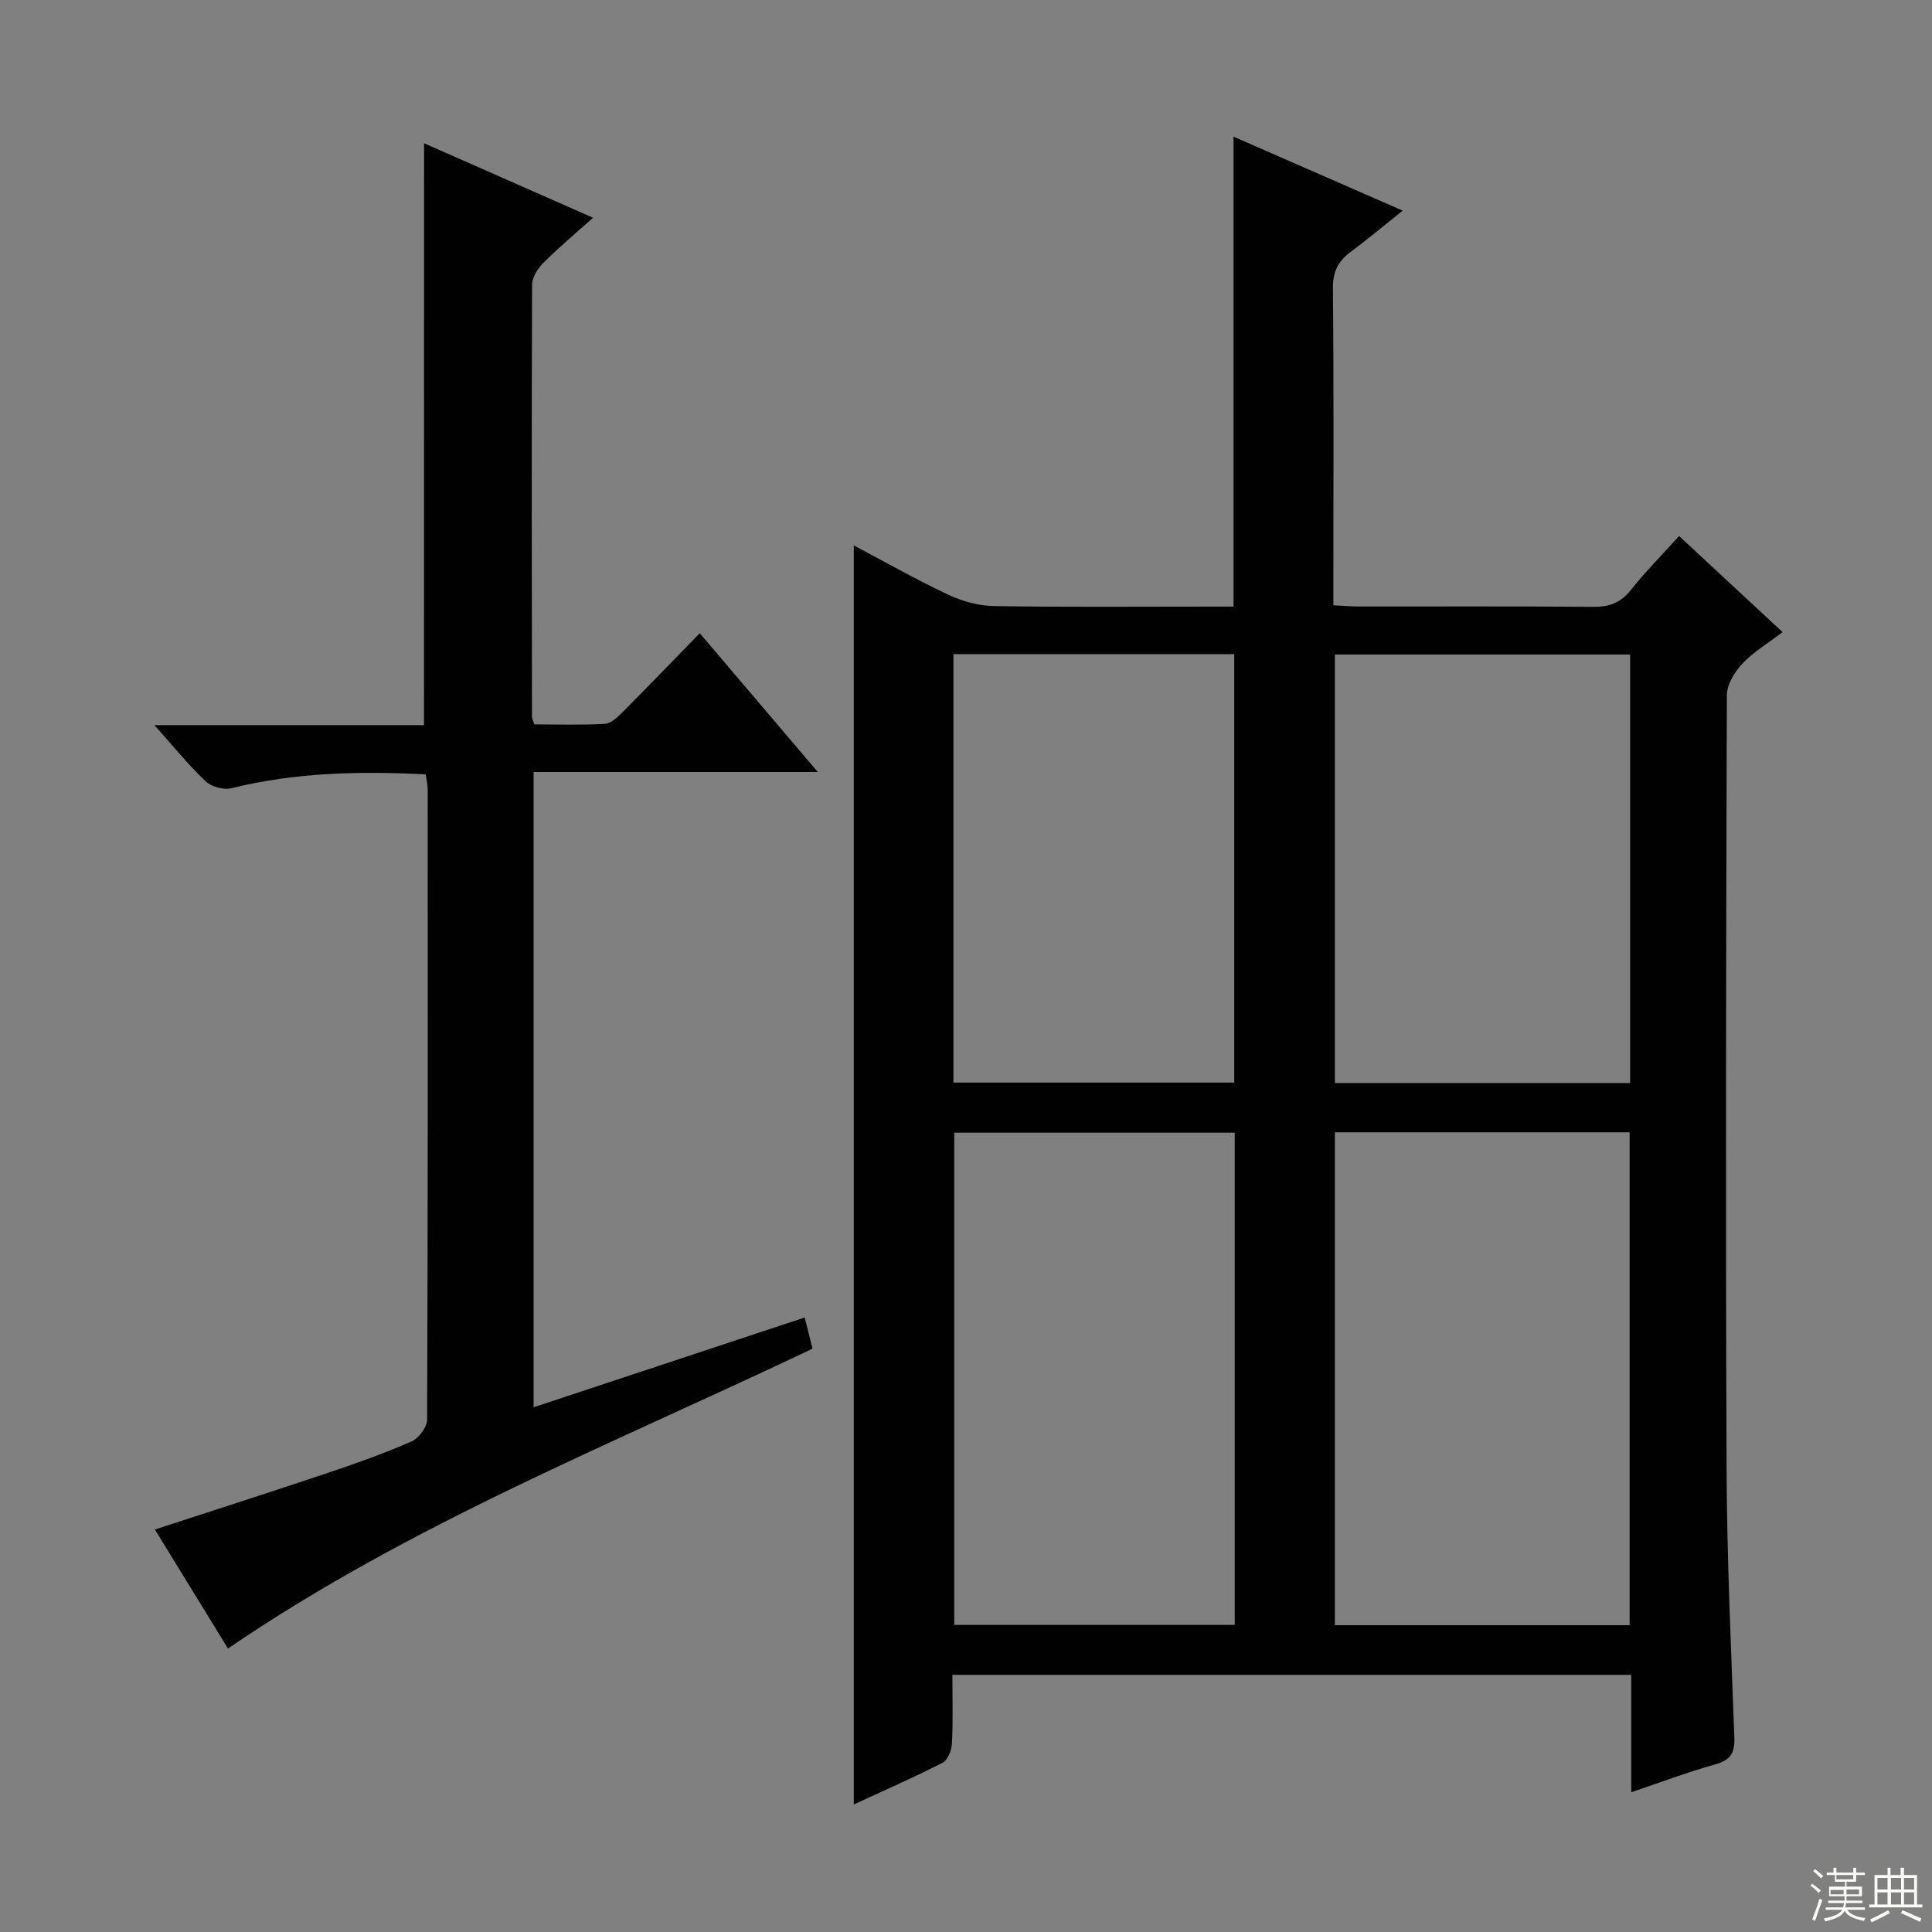 <svg enable-background="new 0 0 400 400" viewBox="0 0 400 400" xmlns="http://www.w3.org/2000/svg"><rect x="0" y="0" width="400" height="400" fill="#808080" stroke="none"/><path d="m337.73 371.06c0-8.4 0-16.19 0-24.3-46.94 0-93.5 0-140.55 0 0 4.95.15 9.59-.09 14.2-.07 1.4-.87 3.45-1.95 4-6.02 3.08-12.23 5.8-18.37 8.63 0-87.01 0-173.61 0-260.66 6.41 3.38 12.87 7.05 19.58 10.21 2.89 1.36 6.27 2.29 9.45 2.34 14.66.24 29.33.11 43.99.11h5.6c0-32.49 0-64.53 0-97.3 11.37 4.98 22.68 9.92 35.02 15.32-3.91 3.12-7.24 5.92-10.73 8.51-2.59 1.92-3.74 4.08-3.71 7.49.19 20.16.09 40.33.09 60.49v5.22c2.1.1 3.73.25 5.36.25 16.16.02 32.33-.07 48.49.07 3.29.03 5.63-.84 7.72-3.47 2.99-3.77 6.41-7.2 10.01-11.19 7.03 6.53 13.93 12.94 21.42 19.89-3.01 2.3-6 4.08-8.3 6.51-1.61 1.71-3.22 4.32-3.23 6.53-.18 53.33-.27 106.65-.06 159.98.07 18.63.93 37.25 1.61 55.87.12 3.23-.84 4.68-4.01 5.55-5.67 1.59-11.21 3.69-17.34 5.75zm-61.36-136.63v102.05h61.03c0-34.22 0-68.09 0-102.05-20.51 0-40.62 0-61.03 0zm-20.73.08c-19.51 0-38.73 0-58.07 0v101.91h58.07c0-34.18 0-67.94 0-101.91zm81.86-10.28c0-29.75 0-59.15 0-88.72-20.55 0-40.77 0-61.13 0v88.72zm-140.1-88.8v88.71h58.13c0-29.84 0-59.24 0-88.71-19.5 0-38.6 0-58.13 0z" fill="#010102"/><path d="m87.8 29.66c11.52 5.08 22.87 10.08 34.98 15.42-3.8 3.41-7.19 6.24-10.29 9.35-1.16 1.16-2.32 2.99-2.33 4.53-.11 29.83-.06 59.66-.02 89.49 0 .3.19.61.49 1.53 4.73 0 9.67.16 14.59-.11 1.24-.07 2.57-1.33 3.58-2.33 5.27-5.29 10.45-10.67 16.08-16.44 8.26 9.72 16.07 18.89 24.44 28.74-20 0-39.21 0-58.84 0v131.52c18.68-6.19 37.28-12.34 56.13-18.59.58 2.31 1.09 4.35 1.61 6.46-40.97 19.54-83.12 36.2-121.02 62.08-4.88-7.95-9.96-16.23-15.13-24.64 12.12-3.96 24.03-7.77 35.88-11.75 5.82-1.96 11.63-4.02 17.24-6.48 1.5-.66 3.23-2.95 3.24-4.51.17-43.49.14-86.99.12-130.48 0-.96-.24-1.93-.41-3.13-13.66-.69-27.02-.4-40.24 2.87-1.6.4-4.13-.29-5.33-1.43-3.56-3.38-6.66-7.23-10.6-11.63h55.81c.02-40.25.02-80.1.02-120.47z" fill="#010102"/><g fill="#fbfcfa"><path d="m374.8 390.4.4-.4c.7.5 1.3 1 1.8 1.4l-.5.5c-.5-.6-1.1-1.1-1.7-1.5zm1 7.3-.6-.3c.5-1.4 1.1-2.8 1.5-4.3.2.1.4.2.6.3-.5 1.3-1 2.8-1.5 4.3zm-.4-10.3.4-.4c.4.3 1 .8 1.7 1.4l-.5.5c-.4-.5-1-1-1.6-1.5zm2.5.3h1.7v-1h.6v1h3.5v-1h.6v1h1.8v.5h-1.8v1.4h-2v1h3.2v2h-3.2v.9h3.3v.5h-3.4c0 .3-.1.6-.1.9h4v.5h-3.7c.7.9 1.9 1.5 3.8 1.7-.1.2-.2.4-.3.6-2.1-.4-3.5-1.1-4-2.1-.4 1-1.8 1.7-4 2.2-.1-.2-.2-.4-.3-.6 2.1-.4 3.4-1 3.8-1.8h-3.4v-.5h3.6c.1-.3.1-.6.2-.9h-3.3v-.5h3.4c0-.3 0-.6 0-.9h-3.2v-2h3.3v-1h-2.1v-1.4h-1.7v-.5zm1.1 3.5v1h2.7c0-.3 0-.4 0-.4 0-.1 0-.2 0-.2 0-.1 0-.2 0-.3h-2.7zm1.2-3v.9h3.5v-.9zm4.7 3h-2.6v.6.4h2.6z"/><path d="m393.6 386.7h.6v1.5h2.7v6.1h1.1v.6h-11v-.6h1.1v-6.1h2.7v-1.5h.6v1.5h2.1v-1.5zm-2.7 8.8.4.6c-1.2.6-2.5 1.3-3.8 1.9-.1-.2-.2-.4-.3-.6 1.2-.6 2.5-1.2 3.7-1.9zm-2.2-6.7v2.4h2.1v-2.4zm0 3v2.5h2.1v-2.5zm2.8-3v2.4h2.1v-2.4zm0 3v2.5h2.1v-2.5zm6 6.1c-1.4-.7-2.7-1.3-3.9-1.8l.3-.6c1.5.6 2.7 1.2 3.9 1.7zm-1.2-9.1h-2.1v2.4h2.1zm-2.1 3v2.5h2.1v-2.5z"/></g></svg>